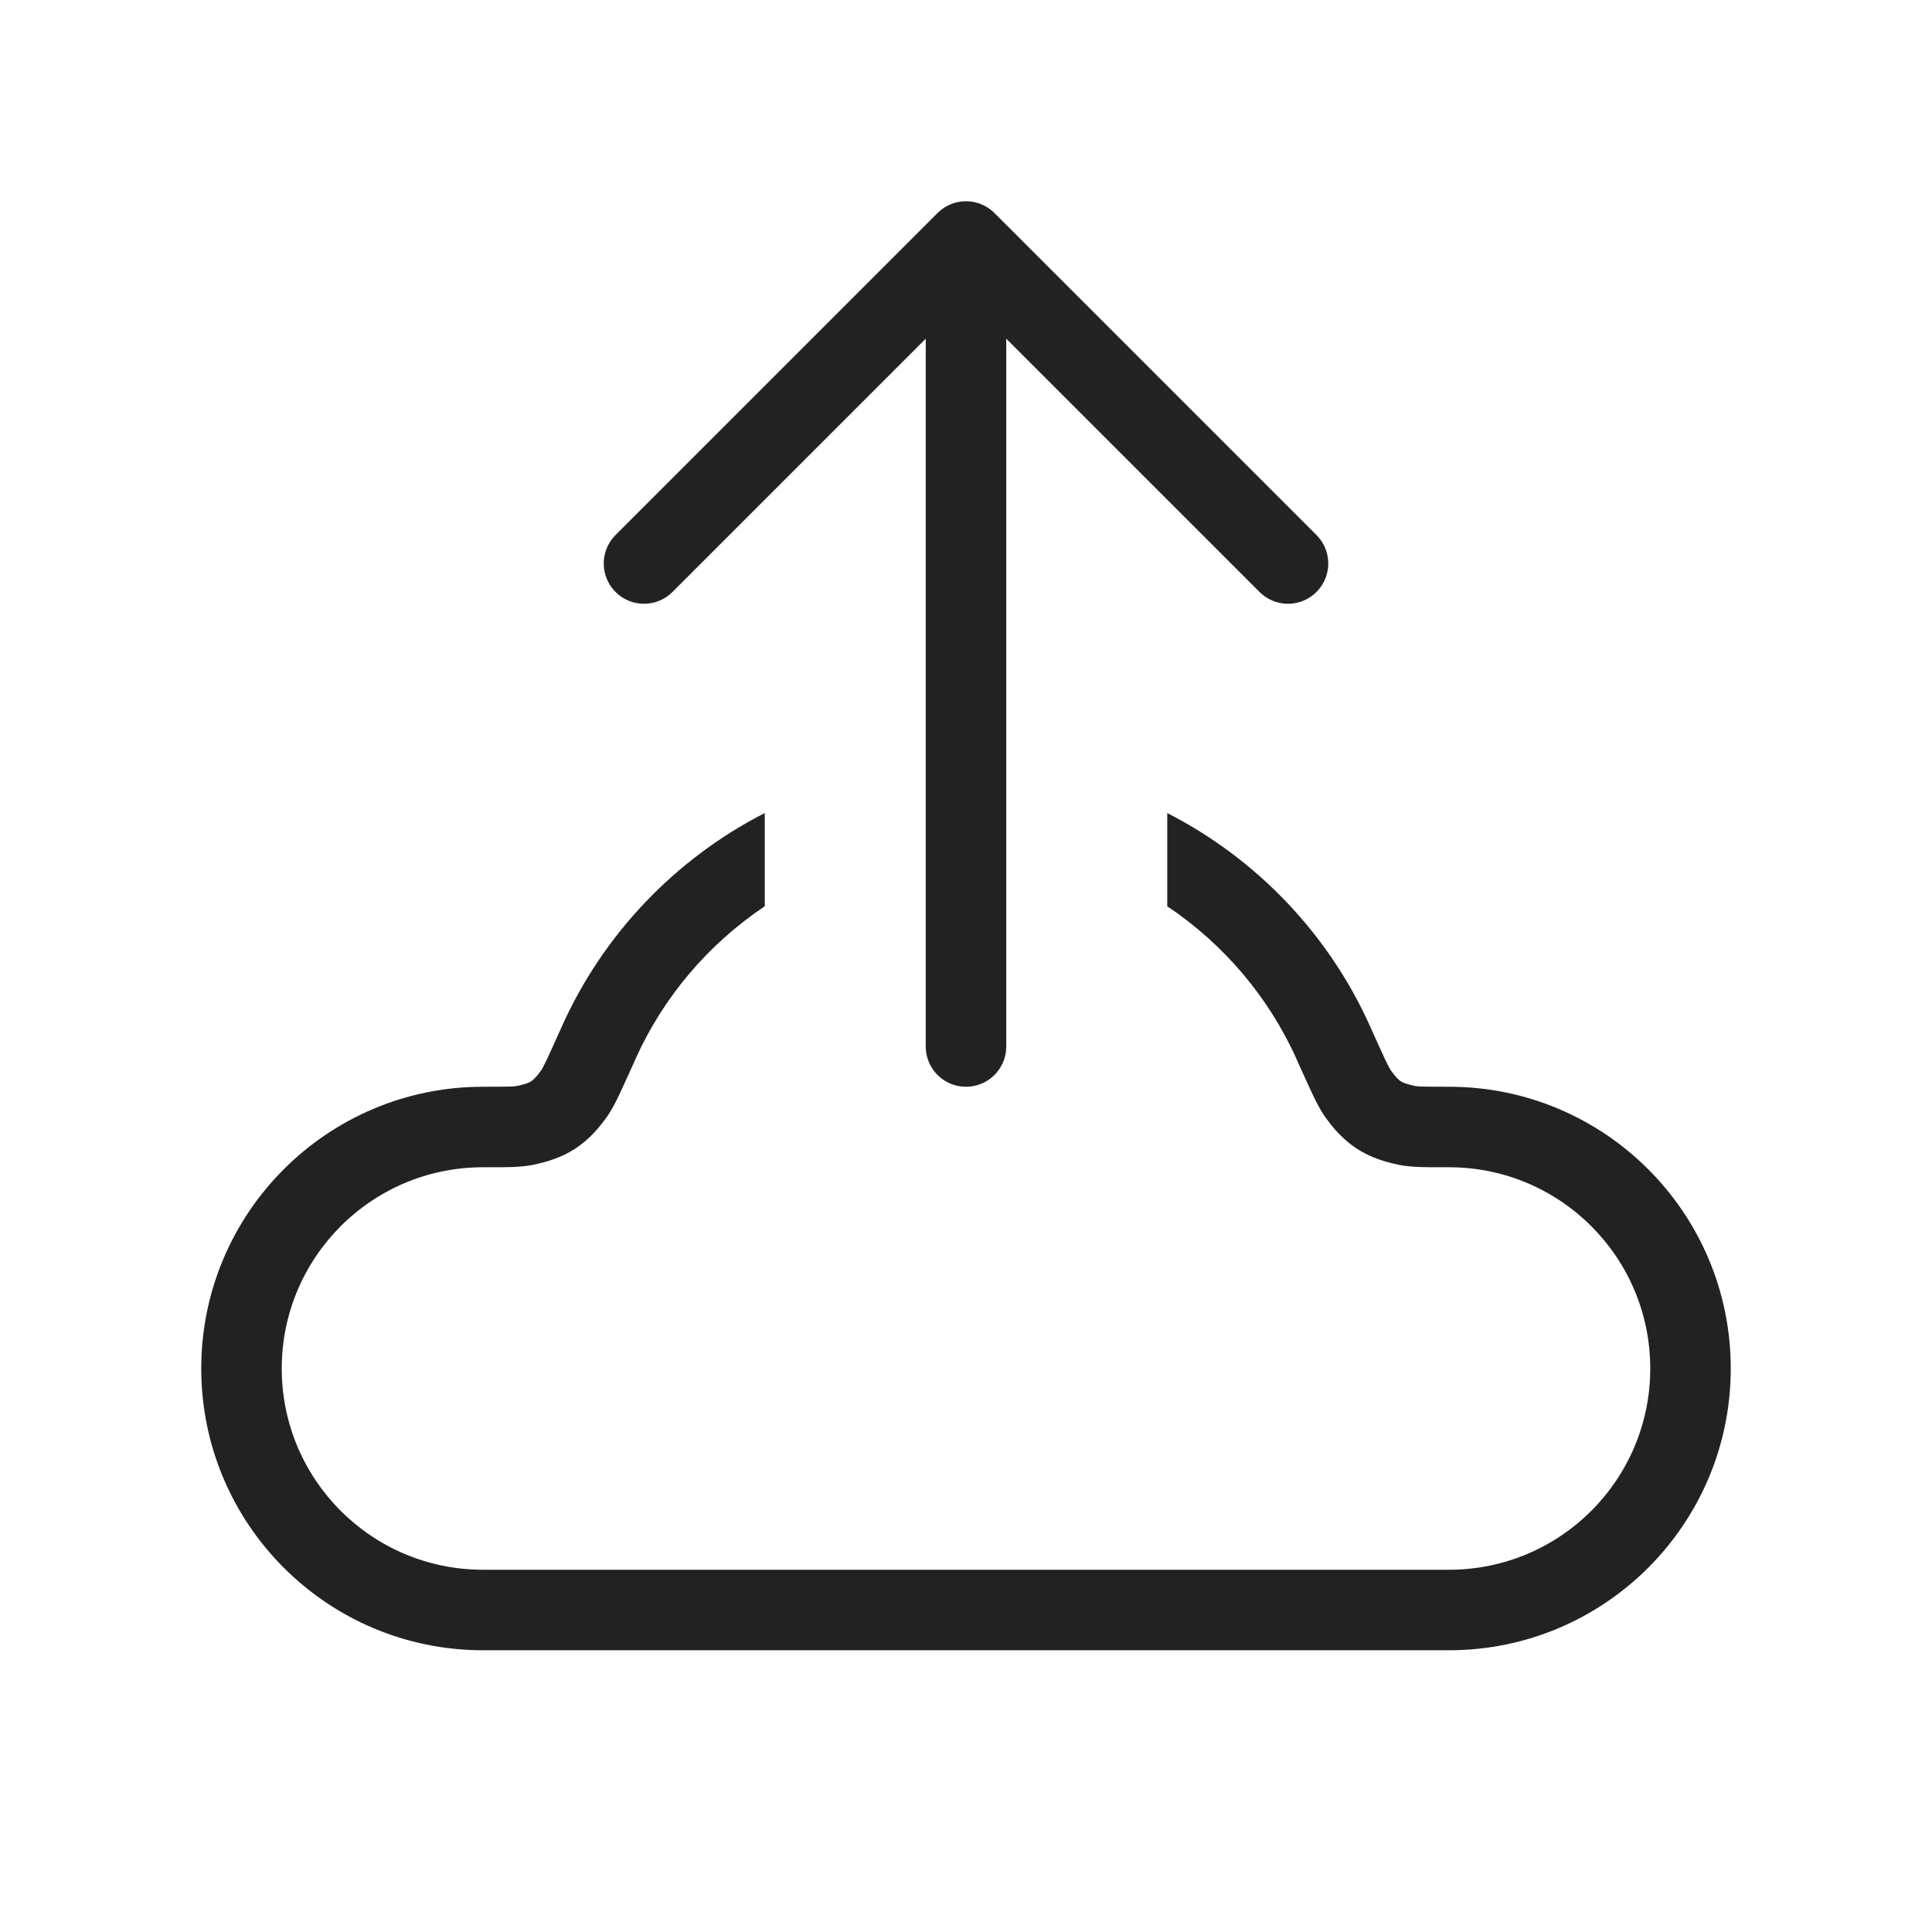 <svg width="24" height="24" viewBox="0 0 24 24" fill="none" xmlns="http://www.w3.org/2000/svg">
<path fill-rule="evenodd" clip-rule="evenodd" d="M9.5 11.258C8.801 11.726 8.24 12.384 7.892 13.16L7.89 13.166L7.89 13.166C7.81 13.343 7.747 13.483 7.697 13.589C7.65 13.688 7.598 13.791 7.54 13.873C7.433 14.023 7.31 14.162 7.142 14.271C6.974 14.38 6.796 14.434 6.616 14.471C6.467 14.501 6.28 14.501 6.054 14.5L6 14.5C4.619 14.5 3.5 15.62 3.5 17C3.5 18.381 4.619 19.5 6 19.5H12H18C19.381 19.5 20.5 18.381 20.5 17C20.5 15.62 19.381 14.5 18 14.5L17.946 14.5C17.72 14.501 17.533 14.501 17.384 14.471C17.204 14.434 17.026 14.38 16.858 14.271C16.69 14.162 16.567 14.023 16.46 13.873C16.402 13.791 16.35 13.688 16.303 13.589C16.253 13.483 16.19 13.343 16.11 13.166L16.108 13.16C15.76 12.384 15.199 11.726 14.5 11.258V10.1C15.613 10.669 16.507 11.606 17.02 12.75C17.103 12.934 17.161 13.065 17.206 13.16C17.229 13.207 17.245 13.24 17.258 13.264C17.268 13.282 17.273 13.29 17.274 13.292L17.274 13.292C17.343 13.389 17.38 13.418 17.401 13.432C17.422 13.446 17.464 13.467 17.582 13.491C17.617 13.498 17.691 13.5 18 13.5C19.933 13.5 21.5 15.067 21.5 17C21.5 18.933 19.933 20.5 18 20.5H12H6C4.067 20.5 2.5 18.933 2.5 17C2.5 15.067 4.067 13.5 6 13.5C6.309 13.5 6.383 13.498 6.418 13.491C6.536 13.467 6.578 13.446 6.599 13.432C6.62 13.418 6.657 13.389 6.726 13.292C6.726 13.292 6.726 13.292 6.726 13.292C6.727 13.29 6.732 13.282 6.742 13.264C6.755 13.24 6.771 13.207 6.794 13.16C6.839 13.065 6.897 12.934 6.98 12.75C7.493 11.606 8.387 10.669 9.5 10.1V11.258Z" fill="#222222"/>
<path d="M8 7L12 3M12 3L16 7M12 3L12 13" stroke="#222222" stroke-linecap="round" stroke-linejoin="round"/>
</svg>
